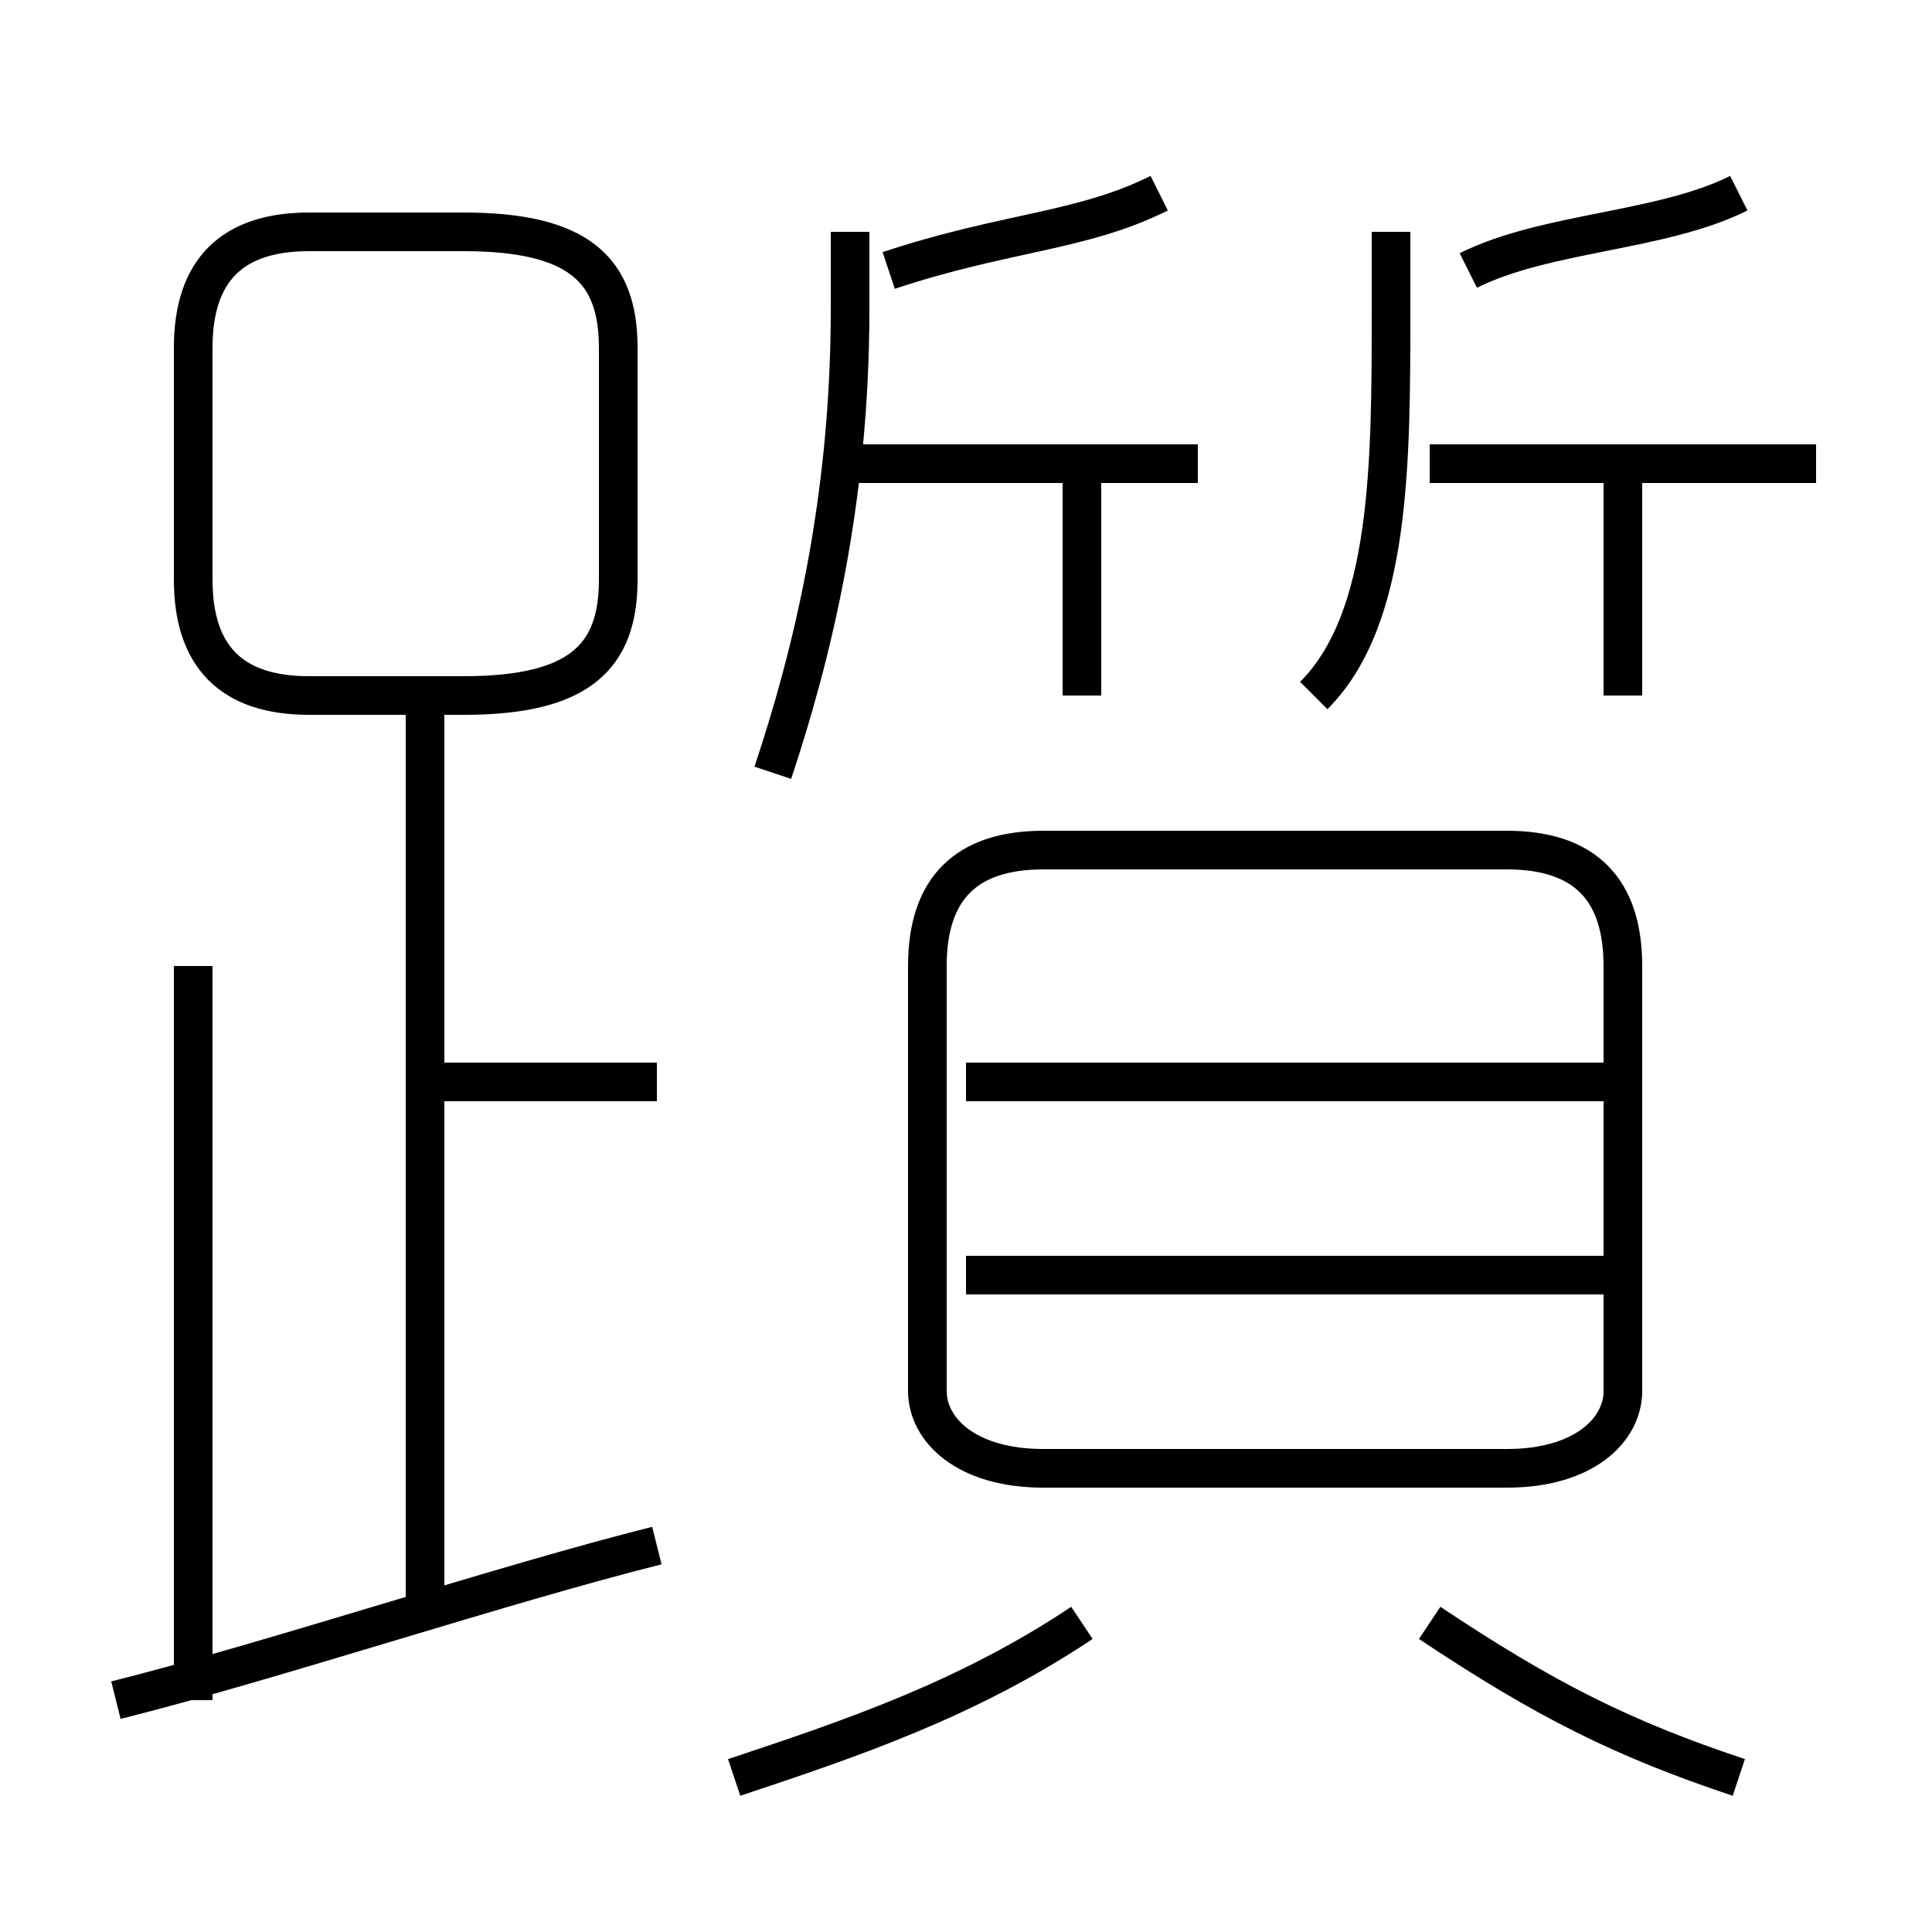 <?xml version='1.0' encoding='utf8'?>
<svg viewBox="0.0 -6.0 50.0 50.0" version="1.1" xmlns="http://www.w3.org/2000/svg">
<rect x="0.0" y="-6.0" width="50.0" height="50.0" fill="#808080" stroke="none"/>
<rect x="-1000" y="-1000" width="2000" height="2000" stroke="white" fill="white"/>
<g style="fill:white;stroke:#000000;  stroke-width:1">
<path d="M 42 -8 L 42 -19 C 42 -21 41 -22 39 -22 L 27 -22 C 25 -22 24 -21 24 -19 L 24 -8 C 24 -7 25 -6 27 -6 L 39 -6 C 41 -6 42 -7 42 -8 Z M 3 0 C 7 -1 13 -3 17 -4 M 5 0 L 5 -19 M 19 2 C 22 1 25 0 28 -2 M 11 -2 L 11 -26 M 17 -16 L 11 -16 M 45 2 C 42 1 40 0 37 -2 M 12 -38 L 8 -38 C 6 -38 5 -37 5 -35 L 5 -29 C 5 -27 6 -26 8 -26 L 12 -26 C 15 -26 16 -27 16 -29 L 16 -35 C 16 -37 15 -38 12 -38 Z M 42 -11 L 25 -11 M 42 -16 L 25 -16 M 20 -24 C 21 -27 22 -31 22 -36 L 22 -38 M 28 -26 L 28 -32 M 31 -32 L 22 -32 M 34 -26 C 36 -28 36 -32 36 -36 L 36 -38 M 23 -37 C 26 -38 28 -38 30 -39 M 42 -26 L 42 -32 M 47 -32 L 37 -32 M 38 -37 C 40 -38 43 -38 45 -39" transform="translate(0.0 38.0)" />
</g>
</svg>